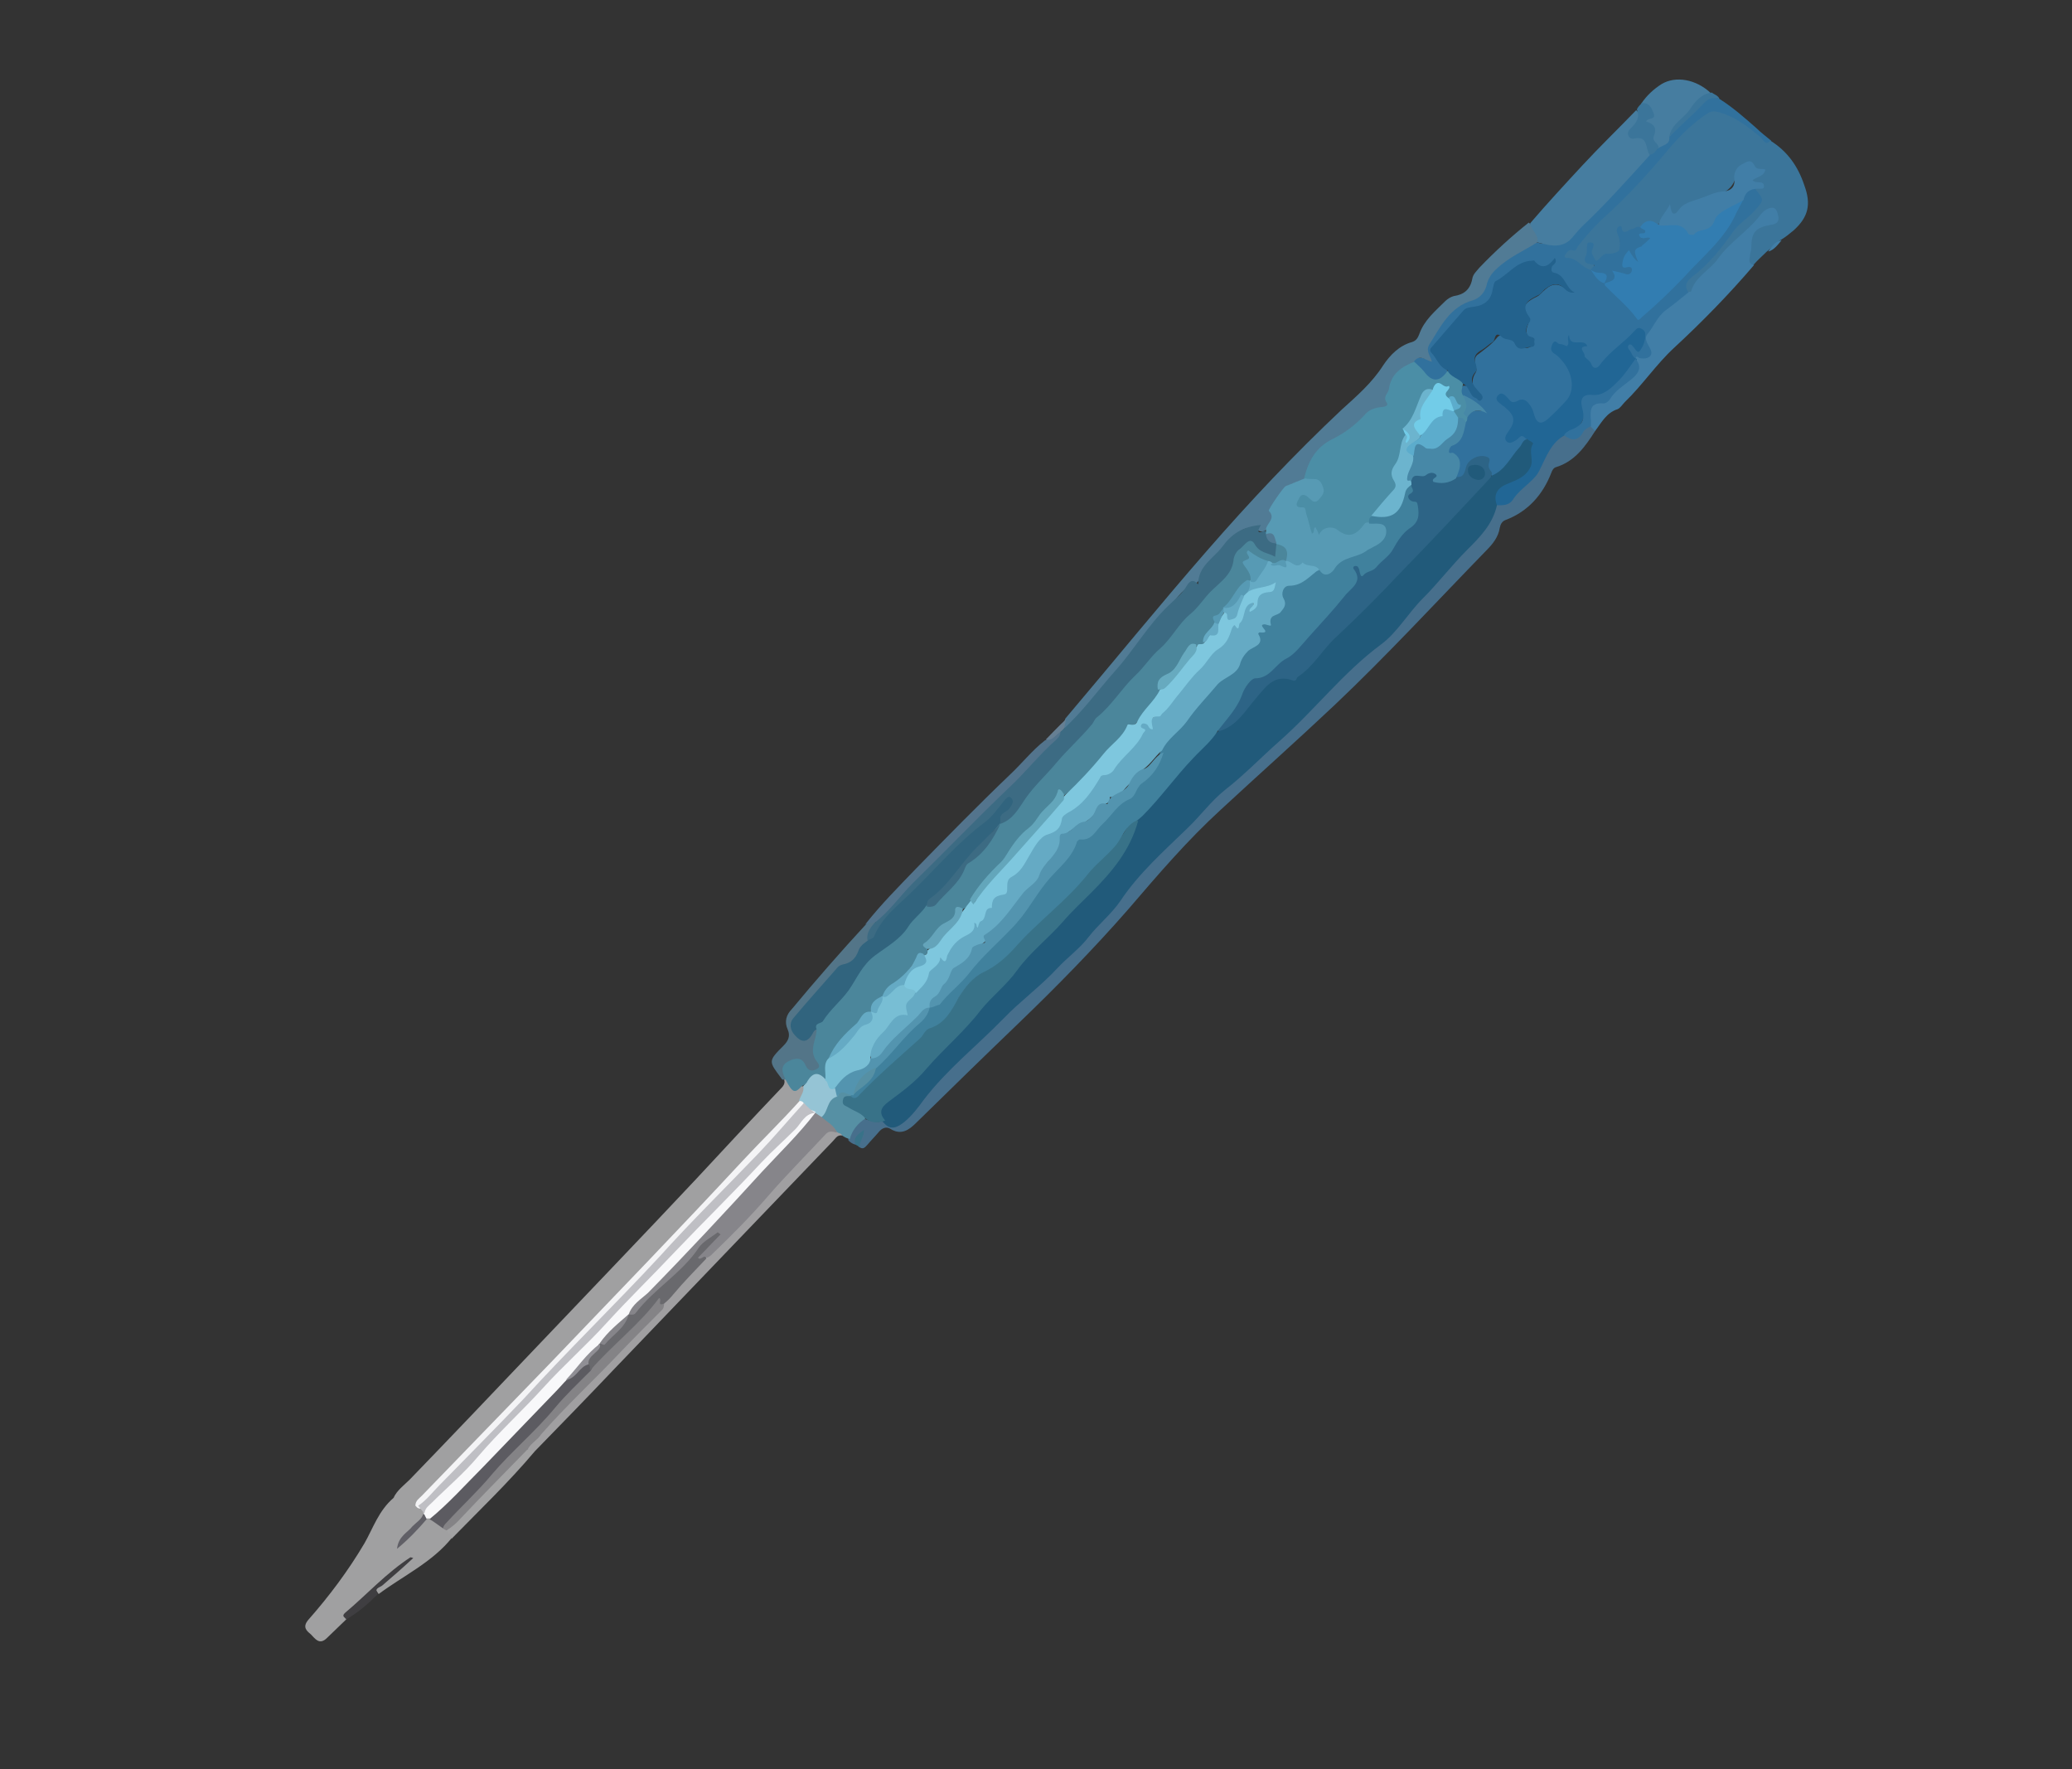 <?xml version="1.0" encoding="utf-8"?>
<!-- Generator: Adobe Illustrator 26.5.0, SVG Export Plug-In . SVG Version: 6.00 Build 0)  -->
<svg version="1.1" id="Layer_2_00000168819386872674175780000017646384111328001961_"
	 xmlns="http://www.w3.org/2000/svg" xmlns:xlink="http://www.w3.org/1999/xlink" x="0px" y="0px" viewBox="0 0 293.3 250.4"
	 style="enable-background:new 0 0 293.3 250.4;" xml:space="preserve">
<rect x="0" y="0" width="293.3" height="250.4" fill="#333333" stroke="none"/>
<style type="text/css">
	.st0{fill:#31719D;}
	.st1{fill:#3B759A;}
	.st2{fill:#476F8C;}
	.st3{fill:#A0A0A1;}
	.st4{fill:#517B95;}
	.st5{fill:#417EA7;}
	.st6{fill:#467DA0;}
	.st7{fill:#A09FA1;}
	.st8{fill:#537588;}
	.st9{fill:#53748D;}
	.st10{fill:#A2A2A3;}
	.st11{fill:#5690A4;}
	.st12{fill:#3F3E41;}
	.st13{fill:#667F93;}
	.st14{fill:#387288;}
	.st15{fill:#215A7A;}
	.st16{fill:#4B8EA6;}
	.st17{fill:#2D6486;}
	.st18{fill:#23628D;}
	.st19{fill:#216695;}
	.st20{fill:#327DB1;}
	.st21{fill:#4788A7;}
	.st22{fill:#4B869B;}
	.st23{fill:#F4F4F6;}
	.st24{fill:#95C4D5;}
	.st25{fill:#3C6B83;}
	.st26{fill:#579AB4;}
	.st27{fill:#F8F8FA;}
	.st28{fill:#BFBFC4;}
	.st29{fill:#848386;}
	.st30{fill:#5C5B61;}
	.st31{fill:#605F66;}
	.st32{fill:#86858A;}
	.st33{fill:#69696D;}
	.st34{fill:#31647E;}
	.st35{fill:#40819D;}
	.st36{fill:#5394AF;}
	.st37{fill:#6CB4CE;}
	.st38{fill:#5CACCC;}
	.st39{fill:#72CCE8;}
	.st40{fill:#65AAC4;}
	.st41{fill:#7EC7DE;}
	.st42{fill:#78BED4;}
	.st43{fill:#63A6BB;}
	.st44{fill:#64A4BA;}
	.st45{fill:#67AABF;}
	.st46{fill:#908F95;}
</style>
<path class="st0" d="M243.4,14c1.9,1.2,3.6,2.7,5.3,4.2c0.6,0.6,1.3,1.1,2,1.7c-0.2,1.1-0.8,0.5-1.2,0.3c-0.7-0.5-1.4-1.1-2.1-1.7
	c-1.1-1-2.4-1.5-3.7-2c-0.5-0.2-1.1-0.4-1.5-0.1c-1.4,0.9-3.1,1.6-4.1,3c-2.1,2.9-4.6,5.5-7,8.1c-2.1,2.2-4.3,4.4-6.6,6.5
	c-0.7,0.7-0.8,2-2.1,2c1.1,0.5,2,1.2,2.9,2c0.7,0.6,1.3,1.3,2,2c1.3,1.4,2.8,2.5,4,4c0.5,0.6,0.9,0.5,1.5,0.1c1.6-1,2.8-2.5,4.1-3.7
	c2.3-2.2,4.4-4.5,6.6-6.9c1.4-1.6,2.1-3.6,3-5.5c0.5-0.9,1-1.7,2.2-1.5c1.9,1.3,2.1,1.8,0.4,3.3c-2.1,2-4,4.2-5.8,6.4
	c-0.8,1-1.6,1.9-2.7,2.7c-0.8,0.6-1.3,1.3-1.1,2.4c-0.5,1.3-1.9,1.8-2.9,2.6c-1.1,0.9-1.8,2.2-2.7,3.3c-0.4,0.5-0.2,1-0.1,1.5
	c0.6,2.1,0.2,2.6-2.1,2.3c-0.1,0-0.2,0-0.3,0c-0.6-0.2-0.9-0.7-1.2-1.2c-0.2-0.3-0.3-0.7,0-1c0.3-0.4,0.7-0.2,1,0
	c0.3,0.2,0.6,0.5,0.9-0.1c0.2-0.4,0.4-0.8,0.2-1.2c-0.2-0.4-0.5-0.2-0.8,0c-1.4,1.2-2.8,2.3-4,3.6c-0.6,0.6-1.1,1.8-2.1,1.2
	c-1-0.6-1.8-1.7-1.8-3c-0.5,0.2,0.8-1-0.1-0.2c-0.5,0.4-1-0.9-1.5,0.2c-0.2,0.5-1.2-0.1-1.9-0.5c0,0.4,0.1,0.8,0.4,1.1
	c1.4,1.1,1.9,2.7,2.6,4.3c0.3,0.6,0.1,1.1-0.2,1.6c-0.9,1.6-2.2,2.8-3.6,4c-0.9,0.8-1.8,0.5-2.3-0.6c-0.6-1.2-0.9-2.5-2.7-1.8
	c-0.6,0.2-0.9-0.8-2.1-1c2.1,1.7,3.6,3.3,1.5,5.6c0.9,0.6,1.7-1.2,2.5,0.2c-0.7,1.9-2.2,3.3-3.5,4.7c-0.4,0.4-0.8,0.7-1.4,0.5
	c-0.4-0.2-0.7-0.5-0.8-0.9c-0.1-0.7-0.4-1.1-1.1-1c-0.7,0.1-1.3,0.3-1.5,1.1c-0.2,0.8-0.4,1.7-1.6,1.4c-0.4-0.3-0.2-0.8-0.1-1.2
	c0.2-1,0.2-1.7-0.9-2.2c-0.9-0.4-0.6-1.1,0-1.5c1.1-0.8,1.6-1.9,2-3.1c0.1-0.3,0.2-0.6,0.3-0.8c0.4-0.9,1.1-1.3,2.3-1
	c-1.1-0.7-2-1.2-2.9-1.9c-0.5-0.6-0.4-1.2,0.1-1.7c1.3-0.2,1.3,1.4,2.4,1.5c-0.9-1-1.5-2-0.6-3.4c0.2-0.3,0-0.8-0.1-1.2
	c-0.1-0.6,0-1.1,0.5-1.4c0.9-0.7,1.9-1.4,2.6-2.3c0.3-0.4,0.7-0.4,1.1-0.2c0.6,0.5,1.5,0.5,2.1,1.2c0.6,0.6,1.2,0.6,2,0
	c-0.9-0.8-1.3-1.8-0.8-2.9c0.1-0.2,0.1-0.6,0-0.8c-1.2-1.7-0.2-2.4,1.2-3.1c0.5-0.2,0.8-0.7,1.2-1c1.1-1,2-0.9,3.1,0
	c-0.4-1.2-2.2-1.3-2.3-2.9c0-0.1,0.1-0.2,0-0.2c-1.7,0.8-4.1-1.5-5.4,1.2c-1.7,0.4-2.4,1.7-2.9,3.2c-0.3,0.9-1.1,1.5-2,1.6
	c-2.5,0.3-3.4,2.4-4.8,4c-0.3,0.4-0.4,1-0.9,1.3c-0.6,0.5-0.4,0.9,0,1.5c0.5,0.7,1.1,1.2,1.5,2c-0.7,1.7-2.4,2.1-3.5,0.8
	c-0.5-0.6-1.2-1.2-1.5-2c0.2-1.2,1-0.9,2-0.7c-0.4-0.7-0.4-1.3-0.1-1.9c1.5-2.7,2.9-5.4,6.1-6.5c0.9-0.3,1.6-0.9,1.9-1.8
	c0.8-2.5,3-3.8,5.1-5c0.8-0.5,1.6-1.1,2.5-1.3c2.5,0.7,4.2-0.3,6-2.2c3.2-3.4,6.3-6.9,9.7-10.1c0.5-0.2,0.9-0.7,1.3-1
	c0.7-0.4,1.4-0.7,1.7-1.5c1.2-2.2,3.5-3.4,5-5.3C242,13.1,242.7,13.8,243.4,14L243.4,14z"/>
<path class="st1" d="M225.2,38.2c-1.3-0.3-2-1.8-3.5-1.7c-0.2,0-0.3-0.3-0.1-0.5c0.2-0.3,0.5-0.7,0.9-0.6c0.7,0.2,0.6-0.2,0.9-0.6
	c1-1.3,2.1-2.5,3.2-3.6c3.5-3.1,6.7-6.6,9.7-10.2c1.6-1.9,3.3-3.5,5.3-4.9c0.5-0.3,0.9-0.4,1.4-0.3c2.5,0.6,4.4,2.1,6.3,3.7
	c0.3,0.3,0.6,1.2,1.3,0.4c2.4,1.5,3.9,3.6,4.8,6.3c1,2.7,0.6,4.5-1.5,6.4c-0.6,0.5-1.2,1-1.9,1.4c-0.7,0.5-1.2,1.1-1.9,1.6
	c-0.6,0.6-1.3,1.2-1.9,1.9c-0.9,0.4-0.9-0.4-0.9-0.9c-0.2-3.4,0-3.8,3.2-5.2c0.4-0.2,0.8-0.5,0.6-0.9c-0.3-0.7-0.9-0.4-1.2,0
	c-1.6,1.9-3.6,3.2-5.2,5.1c-0.8,1-1.6,1.9-2.5,2.6c-0.9,0.8-1.9,1.6-2.3,2.8c-0.1,0.4-0.4,0.8-0.9,0.4c-0.6-0.9-0.3-1.6,0.5-2.2
	c2.4-1.8,4.2-4.1,5.9-6.5c0.8-1.1,2-1.8,2.9-2.8c1.4-1.6,1.5-1.5,0.2-3.1c0-0.1,0.1-0.2,0-0.3c-0.8-0.7-0.7-1.4,0.2-2
	c-0.1-0.4-0.5-0.3-0.7-0.5c-1.2-0.8-2-0.7-2.2,0.6c-0.4,2.4-2.1,2.9-3.9,3.4c-1.7,0.5-3.4,1-4.8,2.3c-0.1,0.1-0.2,0.2-0.3,0.1
	c-1.5-0.7-1.5,0.9-2.2,1.5c-0.9,0.1-1.9-0.2-2.6,0.5c-0.9,0.1-1.7,1.1-2.8,0.7c0.1,0.6,0.2,1.3,0.2,2s-0.2,1.1-1,1.1
	c-0.5,0-1,0.1-1.5,0.4c-1.7,0.9-2,0.7-2.1-1.4c-0.2,0.7,0,1.4,0.6,2c0.5,0.5,0.2,0.8-0.3,1C225.3,38.2,225.3,38.2,225.2,38.2
	L225.2,38.2z"/>
<path class="st2" d="M121.1,162c-0.4-0.1-0.7-0.3-1-0.6c-0.2-1.6,0.8-2.5,2.1-3.1c1,0.3,1.9,0.7,2.9,0.3c1.2,0.6,2.1,0.3,3-0.6
	c2.3-2.4,4.2-5.1,6.6-7.5c0.7-0.7,1.4-1.3,2.1-2c3.6-3.4,7.2-6.6,10.8-10c3.1-3,6.2-6,9.1-9.2c1.9-2.1,3.4-4.6,5.4-6.6
	c4.2-4.2,8.1-8.7,12.5-12.5c6.1-5.3,11.5-11.4,17.5-16.8c6.3-5.6,11.4-12.3,17.4-18.1c0.6-0.6,1.1-1.3,1.2-2.2
	c0.1-0.8,0.6-1.3,1.2-1.8c2.6-1.1,4.2-3.2,5.8-5.4c1.1-1.6,1.3-3.9,3.6-4.5c1.1,0.4,2.2,0.3,2.9-0.8c0.2-0.3,0.6-0.4,1-0.4
	c0.3,0.1,0.8,0.2,0.6,0.8c-1.4,2.2-2.9,4.3-5.5,5.1c-0.4,0.1-0.6,0.5-0.7,0.8c-1.2,3.1-3.3,5.5-6.5,6.7c-0.5,0.2-0.7,0.6-0.8,1.1
	c-0.2,1.3-1,2.3-1.9,3.2c-7.1,7.3-14.1,14.9-21.5,21.9c-5.3,5-10.7,9.8-16.1,14.8c-4.7,4.3-8.9,9.2-13.1,14.1
	c-4.9,5.6-10.1,10.9-15.5,16.1c-4.9,4.7-9.7,9.4-14.5,14.1c-1,1-2.1,1.8-3.6,0.9c-0.6-0.4-1.2-0.2-1.7,0.4c-0.5,0.6-1.1,1.2-1.6,1.8
	c-0.3,0.3-0.6,0.8-1.2,0.3c-0.3-0.4-0.3-0.8-0.1-1.3C121.3,161.3,121.4,161.7,121.1,162L121.1,162z"/>
<path class="st3" d="M55.7,212c0.5-1.1,1.5-1.8,2.3-2.6c5.9-6.1,11.8-12.3,17.6-18.4c7.7-8.1,15.4-16.1,23-24.2
	c3.9-4.2,7.8-8.4,11.8-12.6c0.4-0.4,0.8-0.8,0.6-1.4c0.1-0.1,0.2-0.2,0.4-0.1c0.7,0.7,1.6,1,2.7,1.1c0.4,0.9-0.1,1.5-0.5,2.2
	c-1.8,1.8-3.4,3.7-5.3,5.5c-2.3,2.2-4.3,4.8-6.5,7.1c-2.1,2.3-4.3,4.5-6.5,6.7c-7.7,8.2-15.5,16.3-23.3,24.4
	c-4.3,4.5-8.5,9.1-13,13.4c-0.4,0.1-0.8-0.1-1-0.3C57.3,212,56.7,211.4,55.7,212L55.7,212z"/>
<path class="st4" d="M217.6,34.3c-1.9,1.2-4,2.1-5.7,3.7c-0.8,0.7-1.3,1.5-1.5,2.5c-0.3,1-1,1.7-1.9,2c-3.3,0.9-4.6,3.8-6.2,6.3
	c-0.5,0.9,0.2,1.6,0.4,2.4c-0.9-0.2-1.7-1.1-2.5-0.1c-0.1,0.3-0.3,0.6-0.6,0.7c-2.2,1-2.7,2.9-3,5c-0.1,0.7-0.4,0.9-1,1
	c-1.4,0.3-2.4,1.1-3.4,2.2c-1,1-2.2,1.9-3.5,2.4c-1.9,0.8-2.6,2.5-3.5,4.1c-0.2,0.3-0.2,0.7-0.4,1c-0.2,0.4-0.6,0.8-1.1,0.8
	c-2.1,0.2-2.6,1.9-3.5,3.4c-0.4,0.6,0.3,1.3-0.1,1.9c-0.3,0.4-0.4,0.9-0.8,1.3c-0.2,0.2-0.5,0.4-0.9,0.3c-1.8-0.7-2.4-0.6-3.6,0.7
	c-1,1-1.9,2-2.9,3c-0.3,0.3-0.5,0.6-0.8,0.8c-1,0.9-0.8,2.7-2.6,3.3c-1.2,0.4-2.2,2.1-3.2,3.2c-1.9,2-3.3,4.4-5.1,6.5
	c-2.6,3.2-5.2,6.4-8,9.4c-0.4,0.5-0.8,1.3-1.8,0.9c-0.2-0.5,0.3-0.8,0.4-1.3c6.7-7.9,13.2-15.9,20-23.7c6.1-7,12.4-13.7,19.1-20
	c2.2-2,4.3-3.8,5.9-6.3c1-1.5,2.3-2.8,4.1-3.3c0.6-0.2,0.8-0.6,1-1.1c0.7-2,2.3-3.3,3.7-4.7c0.3-0.3,0.8-0.6,1.2-0.7
	c1.4-0.2,2.3-0.9,2.6-2.4c0.1-0.7,0.6-1.1,1-1.6c2.2-2.3,4.5-4.4,7-6.4C217.4,32.4,218.3,33,217.6,34.3L217.6,34.3z"/>
<path class="st3" d="M55.7,212c0.8-0.9,1.5-0.7,2.2,0.2c0.2,0.3,0.6,0.6,1,0.8c0.2,0,0.4,0.1,0.6,0.2c0.3,0.3,0.6,0.6,0.6,1.1
	c-0.5,1.6-2.2,2.3-2.9,3.5c1-0.8,1.9-2.1,3.2-3.1c0.1-0.1,0.3-0.1,0.4-0.1c0.8,0.2,1.4,0.7,2.1,1.2c0.2,0.2,0.5,0.3,0.7,0.5
	c0.3,0.4,0.9,0.7,0.4,1.3c-2.8,3.5-6.9,5.4-10.4,8c-0.5-0.7-0.6-0.8,0.1-1.3c1.3-0.9,2.3-2.2,3.5-2.9c0.4-0.3,0.5,0,0.3-0.2
	c0,0-0.1,0-0.1,0c-2.7,2-5,4.4-7.5,6.7c-0.4,0.3-0.7,0.7-0.8,1.2c-0.9,0.9-1.9,1.8-2.8,2.7c-1.1,1.1-1.7,0.1-2.3-0.5
	c-0.6-0.5-1.2-1-0.4-2c3-3.4,5.7-7,8-10.9C52.8,216.3,53.6,213.8,55.7,212L55.7,212z"/>
<path class="st5" d="M225.8,61c-0.2-0.2-0.4-0.4-0.6-0.6c-0.9-2.1-0.5-2.9,1.6-3.7c0.4-0.2,0.8-0.3,1-0.7c0.6-1,1.5-1.6,2.4-2.2
	c0.9-0.7,1.4-1.5,1.3-2.7c0-0.1,0-0.2,0-0.2c0.1-0.8,0.4-0.2,0.7-0.2c1,0.2,1.8-0.3,1.5-1.1c-0.3-0.8-1.1-1.6-0.5-2.3
	c0.9-1.1,1.4-2.5,2.6-3.4c1.1-0.8,2.2-1.7,3.3-2.6c0.1,0,0.3,0,0.3-0.1c0.6-2.1,2.7-3,3.8-4.6c1.7-2.4,4.3-3.9,6-6.2
	c0.4-0.5,1-1,1.7-1c0.5,0,0.7,0.6,0.8,1.1c0.2,0.7-0.1,1.2-0.9,1.3c-2.4,0.4-2.9,1.1-2.9,3.4c0,0.3-0.2,0.7-0.2,1.1
	c-0.1,0.5-0.2,1.1,0.6,1.2c-3.5,4.1-7.3,8-11.3,11.7c-2.6,2.4-4.5,5.3-7,7.7c-0.3,0.3-0.6,0.8-1,1C227.4,58.4,226.7,59.8,225.8,61
	L225.8,61z"/>
<path class="st6" d="M217.6,34.3c0.3-1.1-0.9-1.7-1-2.7c2.4-2.8,4.9-5.5,7.4-8.2c2.5-2.7,5.1-5.2,7.6-7.8c1.1,0.9,0.4,1.7-0.1,2.4
	c-0.5,0.8-0.6,1.1,0.5,1.3c1.3,0.2,2,1.6,1.5,2.7c-3.1,3.4-6.2,6.9-9.6,10.1c-0.6,0.6-1.1,1.3-1.7,1.9
	C220.8,35.2,219.2,34.7,217.6,34.3L217.6,34.3z"/>
<path class="st7" d="M119.2,160.7c-0.7-0.1-0.9,0.4-1.3,0.8C107.6,172.2,97.3,183,87,193.7c-3.7,3.9-7.5,7.8-11.3,11.7
	c-0.4,0.2-0.8,0-1-0.3c0-1.2,1.1-1.6,1.8-2.3c3.8-4.5,8.2-8.5,12.3-12.8c1.8-1.8,3.5-3.7,5.2-5.7c1.9-2.3,4-4.4,6.1-6.6
	c1.9-1.7,3.7-3.4,5.3-5.4c1-1.2,2.2-2.4,3.4-3.5c2.6-2.6,4.8-5.6,7.5-8.1c0.8-0.7,1.5-1.2,2.5-0.8
	C119,160.2,119.3,160.3,119.2,160.7L119.2,160.7z"/>
<path class="st8" d="M111.2,152.8c-0.1,0-0.2,0-0.4,0c-0.1-0.1-0.2-0.1-0.2-0.2c-1.8-2.4-1.9-2.4,0.3-4.6c0.7-0.7,1-1.4,0.6-2.3
	c-0.5-1.1-0.2-2.1,0.6-2.9c3.4-4.1,6.9-8.1,10.5-12c0.4-0.3,0.7-0.7,1.3-0.4c0.4,1-0.6,1.7-0.6,2.6c-1.3,2.8-4.1,4-6,6.2
	c-1.4,1.6-2.9,3.2-4.3,4.8c-0.5,0.6-0.6,1.2-0.3,1.9c0.4,0.8,1.2,1,1.9,0.5c0.4-0.3,0.6-1,1.3-0.6c0.3,0.8,0,1.6-0.1,2.3
	c-0.1,0.7,0.1,1.4,0.4,2c0.2,0.6,0.4,1.2-0.3,1.5c-0.6,0.3-1.2,0.4-1.8-0.4c-0.8-1.1-2-1.1-2.5-0.2
	C111.1,151.7,111.7,152.3,111.2,152.8L111.2,152.8z"/>
<path class="st6" d="M236.3,19.4c0.1,1.1-0.9,1.1-1.6,1.6c-0.8-0.4-1.2-1-1.1-1.9c0.1-0.4,0.1-0.9-0.3-1.1c-0.9-0.6-0.9-1.1,0.1-1.5
	c0.5-0.2,0.1-0.5,0-0.7c-0.2-0.5-0.8-0.7-1.1-1.1c0.8-1.2,1.8-2.1,2.9-2.8c2-1.2,4.9-0.7,7,1.3C240,14.9,238,17,236.3,19.4
	L236.3,19.4z"/>
<path class="st9" d="M123.9,130.5c-0.5,0.1-0.9,0.2-1.4,0.3c2.2-2.8,4.7-5.3,7.1-7.8c4.4-4.5,8.8-9,13.4-13.4
	c1.7-1.6,3.1-3.4,4.9-4.8c0.9-0.2,1.2-1.4,2.3-1.3c0.4,1.3-0.7,1.8-1.3,2.4c-5.4,5.6-11.3,10.8-16.5,16.6c-0.7,0.8-1.6,1.4-2.4,2.1
	c-1.6,1.5-2.9,3.3-4.5,4.9C125.2,130,124.7,130.5,123.9,130.5L123.9,130.5z"/>
<path class="st10" d="M74.7,205.1c0.3,0.1,0.6,0.2,1,0.3c-3.7,4.4-7.8,8.3-11.8,12.4c0.2-0.6-0.4-0.8-0.7-1.2
	c0.5-1.1,1.5-1.8,2.3-2.6c2.4-2.7,5.1-5.1,7.5-7.9C73.5,205.6,73.9,204.9,74.7,205.1L74.7,205.1z"/>
<path class="st11" d="M119.2,160.7c-0.1-0.3-0.4-0.3-0.6-0.4c-0.8-0.7-1.9-1.1-2.4-2.2c0.5-1.2,0.8-2.6,2.2-3.4
	c0.9-1.1,1.7-0.6,2.4,0.1c0.1,0.3-0.1,0.4-0.2,0.6c-0.6,0.3-1.1,0.5-0.2,1.1c0.7,0.5,1.9,0.6,2.1,1.8c-1.1,0.7-1.9,1.7-2.2,2.9
	C119.8,161.1,119.5,160.9,119.2,160.7L119.2,160.7z"/>
<path class="st1" d="M232.4,14.6c1.1-0.1,1.4,0.7,1.7,1.5c0.3,0.9-0.8,0.5-1.1,1.1c1.1,0.3,1.6,0.9,1.1,2.1c-0.3,0.7,0.7,1,0.7,1.6
	c-0.4,0.3-0.6,1-1.3,1c-0.6-0.9-0.2-2.7-2.1-2.3c-0.4,0.1-0.7,0-0.9-0.4c-0.2-0.5,0.1-0.8,0.4-1.1c0.7-0.7,1.3-1.5,0.8-2.6
	C231.8,15.2,232.1,14.9,232.4,14.6L232.4,14.6z"/>
<path class="st12" d="M49,229.2c-0.1-0.3-0.7-0.4-0.2-0.9c3.1-2.6,5.9-5.7,9.3-7.9c0,0,0.1,0,0.4,0.1c-1.5,1.4-3,2.7-4.4,3.9
	c-0.4,0.3-1.2,0.4-0.6,1.2C52.1,227,50.7,228.2,49,229.2L49,229.2z"/>
<path class="st1" d="M236.3,19.4c0.2-1.8,2-2.6,2.9-3.9c0.7-1.1,1.6-2.2,3.1-2.4c0.4,0.3,0.9,0.4,1.1,0.9c-1-0.3-1.6-0.1-2.4,0.8
	C239.5,16.4,237.8,17.8,236.3,19.4L236.3,19.4z"/>
<path class="st13" d="M150.3,103.5c-0.8,0.3-1.2,1.4-2.3,1.2c1-1,1.9-2,2.9-2.9c-0.1,0.5-0.2,0.9-0.3,1.4
	C150.7,103.5,150.6,103.6,150.3,103.5L150.3,103.5z"/>
<path class="st14" d="M121.1,162c-0.4-1,0.3-1.4,1.2-2.1c0,1.1-0.7,1.7-0.6,2.5C121.5,162.2,121.3,162.1,121.1,162z"/>
<path class="st5" d="M250.3,35.6c0.5-0.7,0.9-1.4,1.9-1.6C251.6,34.7,251.1,35.4,250.3,35.6z"/>
<path class="st15" d="M211.9,71.5c-0.6,2.7-2.4,4.5-4.2,6.3c-2.2,2.2-4.1,4.7-6.3,6.9c-2.1,2.1-3.6,4.8-5.9,6.5
	c-5.4,4-9.4,9.3-14.4,13.7c-2.6,2.3-5,4.8-7.7,6.9c-2,1.6-3.5,3.7-5.4,5.5c-3.3,3.2-6.8,6.3-9.4,10.2c-1.3,1.9-3.1,3.3-4.5,5.1
	c-1.2,1.6-3,2.9-4.4,4.4c-2.4,2.6-5.3,4.7-7.7,7.2c-3.7,3.8-7.9,7.1-11.2,11.4c-0.8,1.1-1.7,2.3-2.8,3.2c-0.9,0.7-1.9,1.3-2.9,0.1
	c-1.2-1-1.3-1.8-0.1-2.6c3.7-2.8,6.9-6.2,10-9.6c3.4-3.6,6.7-7.3,10-11c2-2.2,4-4.3,6.2-6.3c1.8-1.7,3.3-3.7,5-5.5
	c0.3-0.3,0.5-0.7,0.8-1c1.1-1.2,2.2-2.3,2.5-4.1c0.1-0.9,0.9-1.6,1.2-2.4c3.8-4.3,7.3-8.9,11.6-12.8c1.2-0.8,2.3-1.6,3.3-2.8
	c1.1-1.3,2.2-2.8,3.5-4c0.8-0.8,2.2-1,3.4-1c0.6,0,1-0.2,1.4-0.5c0.5-0.4,1-0.9,1.5-1.4c3.4-4,7.3-7.4,10.9-11.2
	c3.1-3.3,6.3-6.5,9.5-9.7c0.4-0.4,0.7-0.8,1-1.2c1.2-1.8,2.6-3.3,4.4-4.5c1.9-0.8,2.6-2.6,3.9-4c0.3-0.3,0.4-0.9,0.9-1.1
	c1.1-0.1,1.6,0.4,1.4,1.5c-0.1,0.4-0.1,0.7-0.1,1.1c0.2,2.1-1.1,3.2-2.8,3.9C212.9,69,212,69.9,211.9,71.5L211.9,71.5z"/>
<path class="st16" d="M184.6,67.7c0.6-2.4,1.6-4.4,4.1-5.6c1.6-0.8,3.1-1.9,4.4-3.3c0.6-0.8,1.5-1.1,2.5-1.2c0.4,0,1-0.2,0.7-0.6
	c-0.6-0.9,0.2-1.3,0.3-1.9c0.3-2.2,1.8-3.2,3.6-3.9c0.5,0.5,1,0.9,1.4,1.4c1.1,1.5,2.2,1.5,3.3-0.1c0.9,0.5,1.9,0.7,2.2,1.9
	c-0.1,0.5-0.4,1,0,1.6c1.5,0.8,0.6,2.1,0.6,3.2c0,0.3-0.1,0.5-0.3,0.6c-0.4,0-0.7-0.3-1.1-0.4c-0.4-0.2-0.6-0.6-0.6-1
	c0-0.1,0.1-0.3,0.1-0.4c0.5-0.9-0.1-1.2-0.8-1.5c-0.2-0.1-0.5-0.2-0.5-0.5c-0.3-1.4-0.4-1.4-1.6-0.5c-1.4,0.1-1.7,1.3-2,2.2
	c-0.4,1.3-1.1,2.2-1.8,3.2c-0.1,0.3,0,0.7-0.1,1c-0.5,1.5-0.6,3.2-1.5,4.6c-0.2,0.3-0.2,0.6-0.1,0.9c0.8,1.4,0,2.4-0.9,3.3
	c-0.8,0.8-1.2,1.9-2.1,2.5c-0.2,0.3-0.4,0.6-0.6,0.9c-0.2,0.1,0-0.1-0.1,0.1c-1.4,1.6-2.8,2.6-4.9,1.1c-0.3-0.2-1-0.2-1.2,0.1
	c-0.6,0.9-1.4-0.1-2.1,0.2c-0.3,0.2-0.4-0.5-0.5-0.8c-0.3-1-0.2-2.2-1.4-2.8c-0.6-0.3-0.4-1.2-0.1-1.7c0.4-0.6,0.9-0.6,1.5-0.3
	c0.7,0.4,1.3,0.7,1.6-0.3c0.3-0.9-0.2-1.4-1.1-1.5C185.1,68.1,184.8,68,184.6,67.7L184.6,67.7z"/>
<path class="st17" d="M211.2,67c-0.1,0.2-0.1,0.5-0.3,0.7c-4.2,4.5-8.4,9-12.7,13.4c-2.9,3.1-5.9,6.1-9,9c-2,1.8-3.2,4.2-5.5,5.7
	c-0.2,0.2-0.2,0.7-0.7,0.5c-2.5-0.9-3.7,0.7-5.1,2.4c-1.6,1.8-2.8,4.1-5.4,4.8c-0.1-0.1-0.1-0.2-0.1-0.3c1.9-2.2,2.9-5,4.8-7.2
	c0.1-0.2,0.3-0.3,0.5-0.4c1.3-0.4,2.1-1.3,3.2-2.1c1.2-0.9,2.4-1.9,3.4-3c2.6-2.6,4.8-5.5,7.2-8.1c0.5-0.6,0-1.1-0.1-1.6
	c-0.1-0.3-0.1-0.6,0.1-0.9c0.3-0.2,0.6-0.2,0.9,0c1.1,1.3,1.9,0.3,2.5-0.4c1.6-1.9,3.1-3.9,4.9-5.6c0.9-0.9,0.8-1.8-0.3-2.5
	c-0.6-0.4-0.6-0.8-0.4-1.4c0.2-0.5,0.4-1,0.3-1.5c0-0.2,0-0.5,0.1-0.7c0.6-0.8,3.3-1.8,3.6-1.2c0.8,1.8,2.1,0.7,3.1,0.9
	c0.9,0.1,1.1-0.5,1.3-1.3c0.2-1.1,1.7-1.9,2.8-1.6c0.4,0.1,0.7,0.3,0.5,0.8C210.5,66.3,211.1,66.6,211.2,67L211.2,67z"/>
<path class="st18" d="M207.1,54.3c-0.6-0.8-1.8-0.9-2.2-1.9c-1.2-0.4-1.5-1.7-2.3-2.5c-0.2-0.2-0.2-0.5,0-0.7c1.5-1.7,3-3.5,4.5-5.2
	c0.4-0.5,1-0.5,1.6-0.6c1.5-0.2,2.4-1,2.6-2.5c0.1-0.4,0.2-1,0.4-1.1c1.8-0.9,2.9-2.8,5.1-2.9c0.2,0,0.4-0.1,0.4,0
	c1.1,1.4,2.1,0.7,2.9-0.4c0.4,0.7-0.2,0.9-0.4,1.2c-0.1,0.4-0.2,0.8,0.3,0.9c1.6,0.3,1.6,2.2,2.9,2.8c-0.7,0.1-1.1-0.2-1.5-0.6
	c-1-1-1.9-0.5-2.8,0.2c-0.2,0.2-0.4,0.5-0.7,0.7c-1.4,0.7-2.8,1.3-1.4,3.2c0.3,0.4,0,0.7-0.2,1c-0.4,0.7-0.4,1.6,0.5,1.8
	c0.7,0.2,0.3,0.5,0.4,0.8c0.1,0.4-0.1,0.6-0.5,0.6c-0.8,0-1.7,0.8-2.3-0.5c-0.3-0.7-1.2-0.4-1.8-0.9c-1.1-1-0.9,0.5-1.3,0.7
	c-0.5,0.3-1,0.8-1.5,1.1c-0.9,0.5-1.3,1-0.9,2c0.1,0.3,0.2,0.9,0,1.1c-1.1,1.2-0.3,2,0.5,2.9c0.3,0.3,0.7,0.7,0.3,1.1
	c-0.4,0.4-0.6-0.3-0.9-0.3C208.1,56.1,208,54.7,207.1,54.3L207.1,54.3z"/>
<path class="st19" d="M211.9,71.5c-0.5-1.3-0.1-2.3,1.2-2.9c1.3-0.6,2.7-0.9,3.5-2.4c0.6-1.1-0.3-2.3,0.4-3.4
	c0.1-0.2-0.7-0.5-1.1-0.8c-0.6-0.7-0.9,0.1-1.3,0.3c-0.5,0.3-1,0.6-1.4,0.1c-0.3-0.4,0-0.9,0.3-1.3c1.1-1.5,0.9-2.3-0.4-3.4
	c-0.1-0.1-0.2-0.2-0.4-0.3c-0.4-0.4-1.2-0.7-0.7-1.4c0.6-0.7,1.1,0,1.5,0.4c0.4,0.5,0.6,0.7,1.4,0.3c0.9-0.5,1.5,0.3,1.9,1
	c0.2,0.3,0.3,0.8,0.4,1.1c0.4,1.3,1.1,1.2,1.9,0.5c0.9-0.8,1.8-1.7,2.6-2.6c1.2-1.3,1-3.6-0.3-5.3c-0.4-0.5-0.8-1-1.3-1.3
	c-0.7-0.4-0.6-0.9-0.3-1.5c0.4-0.7,0.7,0.2,1.1,0.1c0.3,0,0.6,0.2,0.9,0.3c0.5-0.5-0.1-1,0.3-1.6c0.1,2,2.1,0.3,2.6,1.6
	c-1.6,0-0.2,1-0.4,1.4c-0.1,0.1,0.7,0.6,0.9,1c0.3,0.9,0.9,0.8,1.3,0.2c1.4-1.9,3.4-3.1,4.9-4.8c0.3-0.3,0.5-0.5,0.9-0.3
	c0.4,0.2,0.6,0.4,0.6,0.9c0,0.7-0.2,1.4-0.6,2c-0.4,0.8-0.7,0.2-1-0.2c-0.2-0.2-0.4-0.6-0.7-0.4c-0.3,0.2-0.1,0.6,0.1,0.8
	c0.3,0.4,0.4,1,1,1.2l0,0c-0.1,1.7-1.4,2.6-2.4,3.6c-1,1-2.2,1.9-3.9,1.9c-0.7,0-0.9,0.5-0.9,1.1c-0.1,2.2-1.1,3.6-3,4.2
	c-1.9,1-2.6,3-3.5,4.8c-0.2,0.4-0.4,0.8-0.8,1.2c-1,1.1-2.3,1.9-3.1,3.2C213.5,71.6,212.6,71.5,211.9,71.5L211.9,71.5z"/>
<path class="st20" d="M232.2,32.1c0.7-1,1.6-1.1,2.5-0.3c0.9-0.5,3.4-0.4,4,0.1c0.3,0.3,0.5,1.1,1,0.7c0.7-0.6,1.9-0.1,2.3-1.2
	c0.3-1,1.1-1.4,1.9-1.7c0.6-0.2,1.1-0.6,1.5-1.1c0.4-0.5,0.8-0.9,1.4-0.4c-0.3,0.6-0.7,1.3-1,1.9c-1.6,3.7-4.8,6.2-7.4,9.1
	c-1.9,2-3.9,3.9-6,5.7c-0.2,0.2-0.5,0.6-0.7,0.2c-1.3-1.8-3-3.1-4.5-4.7c-0.1-0.1,0-0.3,0-0.5c0-0.1,0.1-0.1,0.1-0.2
	c0.2-0.2,0.8-0.4,0.7-0.5c-0.2-2.2,1.2-1.1,2.2-1c-1-0.4-0.9-1.1-0.7-1.7c0.2-0.6,0.4-1.3,1.1-1.4c0.7-0.1,0.6,0.7,0.9,1.4
	c-0.5-1.9-0.1-2.8,1.3-2.6c0.2,0.1,0-0.3,0-0.1c-0.7,0-1.3-0.3-0.8-1.1C232,32.5,232.2,32.4,232.2,32.1L232.2,32.1z"/>
<path class="st5" d="M246.8,28.3c-1.4,0.9-3.7,1.6-4.1,2.9c-0.6,1.8-2.2,1-2.9,2c-0.1,0.1-0.8,0-0.8-0.1c-1-1.9-2.7-1-4.2-1.2
	c0.1-1.1,1-1.8,1.6-3c0.2,1.5,0.5,1.8,1.4,0.6c0.7-0.9,2.1-1.1,3.1-1.5c0.9-0.3,1.8-0.8,2.9-0.9c0.7,0,1.9-0.3,1.7-1.8
	c-0.1-0.6,0.2-1.6,1-2c0.7-0.3,1.3-1,1.9,0.2c0.3,0.6,1,0.3,1.5,0.5c-0.2,1-1.2,1-1.8,1.5c0.4,0.6,1.6-0.1,1.6,0.9
	c0,0.4-0.5,0.3-0.8,0.3C247.6,26.7,247,27.3,246.8,28.3L246.8,28.3z"/>
<path class="st21" d="M206.1,67.7c-1,0.7-2.1,0.8-3.2,0.5c-0.4-0.6,0.9-0.6,0.3-1.1c-0.4-0.3-0.9-0.2-1.3,0.1
	c-0.6,0.6-1.8-0.5-2.1,0.8c-0.8,0.2-0.8,0.2-0.8-0.7c0.1-1,0.9-1.9,0.8-2.9c0.3-1.9,0.4-2,2.1-1.5c1.3,0.4,3.3-0.9,4-2.5
	c0.2-0.4,0.2-0.9,0.6-1.3c0.5,0,0.8,0.2,1,0.7c-0.3,1.3-0.4,2.8-2,3.3c-0.2,0.1-0.4,0.5-0.4,0.8c0,0.4,0.4,0.1,0.6,0.2
	c0.9,0.5,1.1,1.3,0.9,2.2C206.5,66.7,206.3,67.2,206.1,67.7L206.1,67.7z"/>
<path class="st21" d="M207.7,59.1c-0.2-0.2-0.6-0.6-0.5-0.7c0.7-0.9,0.2-1.7-0.1-2.5c1.3,0.6,2.5,1.3,3.4,2.6
	C209.4,57.9,208.4,57.9,207.7,59.1z"/>
<path class="st20" d="M227.1,40.1c-1-0.3-1.4-1.2-1.9-1.9l0,0c0.4-0.3,0.9-0.1,1.4,0C227.9,38.4,228,38.9,227.1,40.1L227.1,40.1
	L227.1,40.1z"/>
<path class="st0" d="M227.1,40.1c0.5-0.9,0.6-1.5-0.8-1.5c-0.4,0-0.8-0.2-1.1-0.4c-0.1-0.3,1.1-0.7,0-0.8c-1-0.1-1-0.7-0.7-1.2
	c0.3-0.7-0.1-1.9,0.5-1.9c1.3,0,0,1.1,0.4,1.7c0.4,0.7,0.4,1.4,1.2,0.4c0.2-0.2,0.5-0.5,0.8-0.5c0.7,0.1,1.7-0.2,1.8-0.5
	c0.2-0.7,0.1-1.6-0.2-2.2c-0.2-0.5-0.2-0.9,0.1-1.1c0.6-0.4,0.4,0.4,0.6,0.6c0.5,0.4,0.9-0.3,1.4-0.3c0.4-0.1,0.7-0.5,1.1-0.2
	c0.2,0.2,0.7,0.3,0.7,0.5c0,0.6-0.7,0.1-0.9,0.5c0.3,1,1.1,0.2,1.6,0.5c-0.4,0.4-0.7,0.7-1.1,1c-0.1,0.1-0.1,0.2-0.2,0.2
	c-1,0.3-1.1,0.6-0.4,2.2c-0.5-0.4-0.9-0.9-1.3-1.7c-0.5,0.5-0.8,1-0.9,1.6c-0.1,0.5-0.2,1.1,0.7,0.8c0.2,0,0.7-0.1,0.6,0.5
	c-0.1,0.4-0.4,0.6-0.8,0.5c-0.6-0.2-1.2-0.3-2-0.5C229.1,39.6,228.1,39.8,227.1,40.1L227.1,40.1z"/>
<path class="st14" d="M161.1,116.2c-1.1,4.1-3.7,7.2-6.6,10.1c-1.4,1.4-2.8,2.7-4,4.1c-2.1,2.4-4.7,4.4-6.5,6.9
	c-1.5,2.1-3.6,3.7-5.2,5.7c-2.3,3-5.2,5.4-7.7,8.3c-1.5,1.8-3.4,3.2-5.3,4.6c-1.2,0.9-1.4,1.6-0.5,2.7c-1.1,0.4-2,0.3-2.8-0.3
	c-0.6-0.8-1.5-1-2.3-1.5c-0.4-0.3-1-0.3-0.9-1c0.1-0.9,0.7-0.6,1.3-0.7c0.7,0.2,0.9-0.4,1.3-0.8c2.8-3.1,6.3-5.5,9.1-8.6
	c0.2-0.3,0.6-0.5,0.9-0.6c1.8-0.5,2.6-2.1,3.5-3.5c1.2-2,2.7-3.8,4.9-5c1.3-0.7,2.4-1.8,3.4-2.8c2.3-2.5,4.9-4.8,7.4-7.1
	c1.3-1.2,2.2-2.8,3.5-4c1.8-1.7,3.7-3.3,4.9-5.5C159.6,116.8,160,115.8,161.1,116.2L161.1,116.2z"/>
<path class="st0" d="M221.4,61.6c0.2-0.4,0.5-0.5,0.8-0.7c1.4-0.5,2.3-1.2,1.8-3c-0.3-1.1-0.3-2.2,1.5-2c1.5,0.1,2.6-1,3.6-2
	c0.9-0.9,1.6-2,2.4-3.1c1.1,1.2,0.3,2.2-0.6,2.9c-1.1,0.9-2.3,1.6-3,2.8c-0.2,0.3-0.6,0.6-0.9,0.6c-2-0.2-1.9,1.1-1.8,2.4
	c0,0.3,0,0.5,0,0.8c-0.3,0.2-0.8,0.4-1,0.7C223.4,62.5,222.5,62.4,221.4,61.6L221.4,61.6z"/>
<path class="st22" d="M111.2,152.8c-0.4-0.9-0.9-1.9,0.4-2.6c1-0.5,1.9-0.6,2.4,0.5c0.4,1,1.1,0.9,1.6,0.6c0.8-0.4,0-1-0.2-1.4
	c-0.8-1.4,0.1-2.7,0.2-4.1c-0.4-0.4-0.4-0.9,0-1.2c1.7-1.2,2.7-3.1,4.2-4.6c0.1-0.1,0.2-0.3,0.2-0.4c1.2-3.2,4-5,6.6-6.9
	c0.8-0.6,1.4-1.5,2.1-2.3c0.7-0.8,1.5-1.6,2.3-2.3c2.2-1.1,3.8-2.9,5-5c0.2-0.4,0.3-0.8,0.7-1.1c2.1-1.3,3.3-3.3,4.6-5.4
	c0.1-0.1,0.2-0.2,0.3-0.3c1.9-1.3,2.9-3.4,4.4-5.1c3.7-4,7.5-8,11.1-12.1c2.8-3.2,5.9-6.2,8.6-9.5c2.3-2.9,4.9-5.4,7.4-8.2
	c0.5-0.6,0.9-1.1,1-1.9c0.2-1,0.7-1.9,1.5-2.6c1.2-1.1,1.6-1.1,2.7,0.2c0.5,0.6,1.4,0.6,1.9,1.2c0.1-0.5,0.1-1.1,0.5-1.6
	c1.4-0.1,1.9,0.6,1.7,2.4c-0.1,0.1-0.2,0.2-0.3,0.3c-0.6,0.2-1.2,0.5-1.9,0.4c-0.3-0.1-0.6-0.2-0.8-0.2c-0.6-0.1-1.1-0.3-1.6-0.6
	c-0.3-0.2-0.5-0.4-0.9,0.1c-0.4,0.4-0.5,0.6-0.1,1.1c0.4,0.5,0.7,1.1,0.5,1.7c-0.1,0.1-0.1,0.3-0.2,0.4c-1.5,1-2.1,2.8-3.6,3.9
	c-0.4,0.6-1.2,0.9-1.4,1.8c-0.2,1.1-1.3,1.8-1.6,2.9c-0.2,0.4-0.6,0.5-1,0.5c-0.2,0-0.5,0-0.6,0.2c-1.6,1.6-2.4,3.8-4.5,5
	c-0.2,0.1-0.1,0.6-0.1,0.9c0.1,1-0.9,1.4-1.3,2.1c-1.4,2.5-3.9,4.1-5.8,6.3c-1,1.2-2.2,2.3-3.1,3.6c-0.9,1.3-2.3,2.1-3.5,3.1
	c-0.4,0-0.8-0.4-1,0.3c-0.3,0.8-1.2,1.3-1.5,2c-0.8,1.8-2.4,2.8-3.6,4.2c-1,1.2-2,2.4-3,3.6c-1.4,1.5-2.9,3-4,4.8
	c-0.3,0.5-0.7,1-1.3,1.2c-1.4,1.6-3.4,2.7-4.6,4.6c-0.2,0.4-0.4,0.7-0.3,1.2c0,0.4-0.2,0.7-0.7,0.8c-1.1,0.4-1.6,1.5-2.2,2.3
	c-1,1.2-2.6,1.9-3.3,3.3c-0.1,0.1-0.2,0.2-0.3,0.3c-0.7,0.5-1.3,1.1-1.5,1.9c-0.1,0.1-0.2,0.2-0.3,0.3c-2,2-4.4,3.8-5.6,6.6
	c-0.2,0.7-0.6,1.4-0.2,2.1c0.1,0.3,0,0.6-0.4,0.8c-1.4-0.9-2.2,0.4-3.3,0.8C112.5,154.8,112.2,154.7,111.2,152.8L111.2,152.8z"/>
<path class="st23" d="M59.1,213.4c-0.1-0.1-0.2-0.2-0.3-0.3c0-0.7,0.5-1,0.9-1.4c6.1-6.3,12.2-12.6,18.3-18.9
	c9.1-9.5,18.2-18.9,27.2-28.6c2.6-2.8,5.4-5.5,8-8.4c0.3-0.1,0.6,0,0.8,0.3c-0.2,1.7-1.7,2.5-2.7,3.6c-3.4,3.8-6.9,7.4-10.5,11
	c-4,4.1-7.8,8.3-11.7,12.5c-2.3,2.5-4.8,4.9-7.2,7.4c-2.2,2.3-4.4,4.6-6.5,6.9c-1,1.1-2,2.2-3,3.2c-3.9,4-7.9,8-11.7,12.1
	C60.2,213.1,59.9,213.8,59.1,213.4L59.1,213.4z"/>
<path class="st24" d="M113.8,156.2c-0.1-0.3-0.4-0.4-0.7-0.4c0.2-0.7,0.8-1.3,0.6-2.1c0.2-0.2,0.5-0.4,0.6-0.7
	c0.8-1.3,1.6-1.3,2.6-0.2c0.4,0.1,0.9,0.4,0.8,0.8c-0.1,0.7,0.4,0.2,0.6,0.4c0.2,0.4,0.6,0.8,0.2,1.2c-1.5,0.4-1.2,2.1-2.2,2.9
	c-0.4,0.2-0.7-0.1-0.9-0.3c-0.1-0.1-0.2-0.1-0.4-0.2C114.4,157.3,113.9,156.9,113.8,156.2L113.8,156.2z"/>
<path class="st25" d="M180.7,76.9c-0.1,0.6-0.1,1.1-0.2,1.9c-1-0.6-2.2-0.5-2.9-1.8c-0.7-1.2-1.5,0.3-2.1,0.7
	c-0.5,0.3-0.9,1.1-0.9,1.7c-0.3,2-1.9,3-3.2,4.3c-1,1-1.8,2.3-2.9,3.2c-1.7,1.4-2.6,3.4-4.3,4.9c-1.3,1.1-2.2,2.6-3.5,3.8
	c-1.9,1.8-3.3,4.2-5.4,5.9c-0.4,0.3-0.5,0.8-0.8,1.1c-1.6,1.9-3.4,3.5-5,5.4c-1.4,1.7-3.1,3.2-4.4,5.1c-0.9,1.3-1.7,2.9-3.5,3.5
	c-0.6-0.7-0.2-1.3,0.3-1.8c0.4-0.4,0.8-0.7,1-1.6c-1.6,1.9-3.2,3.4-4.9,4.9c-4.2,3.6-7.8,7.8-11.9,11.6c-0.8,0.7-1.4,1.6-1.9,2.5
	c-0.3,0.6-0.6,1.2-1.4,0.9c-0.2-1,0.4-1.8,1-2.5c2.1-1.6,3.6-3.8,5.4-5.6c4.5-4.4,8.9-9,13.5-13.4c2.4-2.2,4.4-4.8,6.8-6.9
	c0.3-0.3,0.6-0.6,0.6-1.1c0.1-0.1,0.2-0.2,0.3-0.3c2.8-2.5,5-5.6,7.5-8.4c2.6-2.9,4.6-6.4,7.4-9.1c0.9-0.9,2-1.7,2.7-2.9
	c0.4-0.7,0.9-1,1.6-0.2c0-2.6,2.2-3.7,3.4-5.3c1.3-1.8,2.9-2.9,5.5-3.1c0,0-1.1,1.6,0.5,0.8c0.2,0.1,0.3,0.3,0.4,0.5
	c0.1,0.6,0.6,0.9,1.1,1.2C180.7,76.8,180.7,76.9,180.7,76.9L180.7,76.9z"/>
<path class="st26" d="M179.2,75.6c0-0.2,0-0.4,0-0.6c0-0.9,1.5-1.6,0.4-2.7c-0.1-0.2,2.1-3.4,2.4-3.5c0.9-0.4,1.8-0.7,2.7-1.1
	c0.5,0.1,0.9,0.1,1.4,0.1c0.7,0,1,0.6,1.2,1.2c0.3,0.8-0.3,1.3-0.7,1.8c-0.6,0.5-0.9,0-1.3-0.3c-0.4-0.4-1-0.8-1.4,0
	c-0.1,0.3-1,1.4,0.5,1.3c0.5,0,0.4,0.6,0.5,0.9c0.3,0.9,0.5,1.9,0.8,2.8c0.5-0.1,0.1-0.7,0.5-0.9c0.2,0.4,0.4,0.7,0.5,1.1
	c0.5-1.2,1.9-1.2,2.5-0.8c1.7,1.4,2.8,0.8,3.9-0.7c0.2-0.3,0.5-0.3,0.8-0.2c1-0.5,2-0.5,2.6,0.5c0.6,0.9-0.1,1.7-0.7,2.4
	c-1,1.1-2.4,1.5-3.7,2.1c-1,0.4-2,0.8-2.8,1.7c-1.1,1.1-1.9,1.1-2.7,0.3c-1.1-0.1-2-0.9-3.2-0.6c-0.4,0.1-1-0.4-1.4-0.9
	c0.4-1.3,0.3-2.2-1.3-2.5h0C180.2,76.4,179.9,75.8,179.2,75.6z"/>
<path class="st27" d="M60.8,214.9c-0.1,0-0.2,0-0.3,0c-0.5,0.1-0.4-0.3-0.5-0.6c-0.2-0.7,0.3-1.2,0.7-1.7c1.9-2.1,4.1-3.9,6-6.1
	c3-3.3,6.2-6.4,9.3-9.7c1.7-1.8,3.3-3.6,5-5.3c3.5-3.5,6.8-7.2,10.3-10.7c2.1-2.1,4.1-4.3,6.2-6.4c3.7-3.8,7.3-7.7,10.9-11.5
	c1.8-1.9,3.7-3.6,5.6-5.4c0.4-0.4,0.8-0.5,1.3-0.2h0.1c0.1,0.8-0.5,1.4-1,1.9c-3.5,3.6-6.9,7.4-10.3,11.1
	c-4.9,5.2-9.8,10.3-14.7,15.5c-0.1,0.1-0.2,0.2-0.3,0.4c-1.2,1.4-2.7,2.4-3.8,3.9c-0.1,0.1-0.2,0.2-0.3,0.3c-1.7,1.5-3,3.4-4.6,5
	c-4.1,4.7-8.4,9.1-12.8,13.4c-1.7,1.7-3.4,3.4-5.2,5.1C61.9,214.5,61.6,215.1,60.8,214.9L60.8,214.9z"/>
<path class="st28" d="M115.4,157.5c-1.5,0.1-2,1.5-2.8,2.3c-1.6,1.6-3.3,3.1-4.8,4.7c-4,4.3-8.2,8.4-12.2,12.6
	c-3.2,3.4-6.6,6.7-9.7,10.1c-2.9,3.2-6.1,6-9,9.2c-3,3.3-6.3,6.3-9.2,9.7c-2,2.4-4.4,4.4-6.6,6.6c-0.4,0.4-0.9,0.7-1,1.4
	c-0.1,0.1-0.2,0.1-0.2-0.1c-0.2-0.3-0.5-0.6-0.7-0.9c1.2-0.8,2-1.9,3-2.9c4-4.1,8-8.1,11.9-12.2c6.3-6.9,13-13.4,19.3-20.2
	c4.5-5,9.3-9.7,14-14.6c2.2-2.3,4.3-4.8,6.4-7.1C114.3,156.7,114.8,157.1,115.4,157.5L115.4,157.5z"/>
<path class="st29" d="M74.7,205.1c-3.1,3.2-6.3,6.4-9.4,9.7c-0.6,0.7-1.3,1.3-2.1,1.8c-0.2-0.1-0.4-0.2-0.6-0.4
	c-0.4-1.1,0.6-1.5,1.1-2.1c3.9-3.8,7.5-8,11.4-11.8c2.8-2.8,5.4-5.8,8.2-8.5c2.4-2.5,4.7-5.3,7.5-7.5c0.7-0.6,1-1.6,1.7-2.3
	c0.8-0.8,1.1-0.8,1.5,0.4c0,0.3,0,0.6-0.2,0.9c-2.1,2.1-4.2,4.2-6.2,6.3c-3.6,3.8-7.5,7.4-11,11.4C76.1,203.8,75.2,204.2,74.7,205.1
	L74.7,205.1z"/>
<path class="st30" d="M83.6,194c-1.7,1.7-3.5,3.4-5,5.2c-2.8,3.4-6.2,6.2-9,9.5c-2,2.4-4.3,4.5-6.4,6.8c-0.2,0.2-0.4,0.4-0.5,0.8
	c-0.6-0.4-1.2-0.9-1.9-1.3c2.7-2.2,5.1-4.9,7.6-7.4c3.5-3.6,7-7.3,10.5-10.9c0.4-0.4,0.8-0.9,1.3-1.4c0.8-0.4,1.3-1.1,1.9-1.7
	c0.4-0.4,0.8-0.8,1.5-0.6C83.9,193.3,83.9,193.6,83.6,194L83.6,194z"/>
<path class="st31" d="M59.9,214.3c0.1,0,0.2,0,0.2,0.1c0.1,0.2,0.2,0.4,0.3,0.6c-1.2,1.4-2.5,2.8-4.2,4.2c0.2-1.8,1.5-2.3,2.2-3.2
	C59,215.4,59.7,215,59.9,214.3L59.9,214.3z"/>
<path class="st32" d="M89,186c0.5-1.4,1.7-2.1,2.7-3c5.5-5.6,10.9-11.4,16.2-17.2c2.5-2.7,5.2-5.3,7.5-8.3c0.3,0.2,0.6,0.4,0.9,0.6
	c0.8,0.7,1.8,1.2,2.2,2.2c-0.6-0.1-1.1-0.4-1.7,0.3c-2.7,2.9-5.5,5.7-8.1,8.7c-2.5,2.9-5.2,5.6-8,8.3c-0.2,0.2-0.4,0.3-0.6,0.4
	c-0.5-0.3-0.9,0.9-1.3,0.1c-0.3-0.6,0.3-1,0.7-1.3c0.5-0.5,1-0.9,1.4-1.5c-2.2,2.4-4.6,4.7-6.9,7c-1.2,1.1-2.5,2.1-3.5,3.4
	C90.1,186.2,89.6,186.6,89,186L89,186z"/>
<path class="st33" d="M89,186c0.4,0.1,0.8,0.1,1-0.2c2.6-3.4,6.5-5.6,8.9-9.2c0.6-0.9,1.8-1.5,2.7-2.2c0.1,0.1,0.3,0.2,0.4,0.3
	c-1.1,1.1-2.1,2.2-3.2,3.3c0.4,0.5,0.9-0.6,1.2,0.1c-1.6,1.7-3.2,3.3-4.7,5.1c-0.4,0.5-0.8,0.9-1.3,1.3c-1.1,0.4-0.2-0.6-0.7-0.8
	c-2.8,3.8-6.7,6.7-9.8,10.3c0-0.4,0.1-0.8-0.3-1c-0.5-0.6,0-0.9,0.3-1.3c0.4-0.5,1-0.9,1.3-1.5h0C86.6,189.1,87.8,187.6,89,186
	L89,186L89,186z"/>
<path class="st34" d="M123,133c0.2-0.1,0.6-0.2,0.7-0.4c1.1-2.8,3.5-4.5,5.5-6.5c3.4-3.3,6.5-7,10.3-9.8c1-0.8,1.7-1.8,2.5-2.8
	c0.3-0.3,0.7-1.1,1.2-0.5c0.4,0.4,0,1-0.3,1.4c-0.3,0.5-1.2,0.6-1.3,1.3c0,0.3,0,0.5,0,0.8l0,0c-3.5,3.9-6.7,8.1-10.5,11.7
	c-0.7,1.1-1.8,1.8-2.5,2.9c-1.1,1.8-3.1,2.9-4.7,4.1c-1.9,1.4-2.6,3.3-3.8,5c-1.1,1.5-2.6,2.7-3.6,4.3c-0.2,0.4-1.3,0.2-0.9,1.2
	c-0.4,0.1-0.5,0.5-0.7,0.8c-0.7,1.1-1.5,1-2.3,0.1c-0.8-0.8-0.9-1.8-0.3-2.5c2-2.4,4.1-4.7,6.1-7c0.2-0.3,0.5-0.5,0.9-0.6
	c1.1-0.2,1.8-0.8,2.2-1.9C121.7,133.9,122.3,133.5,123,133L123,133z"/>
<path class="st35" d="M186.8,80.7c0.8,1.3,1.9,0.2,2.1-0.2c1.1-1.8,3.2-1.5,4.6-2.6c0.1-0.1,0.6-0.3,0.9-0.5c1.1-0.5,2-1.3,1.8-2.5
	c-0.2-1.1-1.6-0.7-2.4-0.8c0-0.4-0.1-0.7,0.3-1c0.4-0.4,0.9-0.1,1.4-0.2c1.6-0.3,2.7-1.1,3-2.8c0.1-0.7,0.3-1.5,1.3-1.5
	c-0.2,0.4,0.7,0.8-0.2,1.3c-0.6,0.3-0.1,1.1,0.6,1.1c0.5,0,0.4,0.3,0.5,0.6c0.2,1.3,0.2,2.3-1.2,3.2c-0.9,0.6-1.7,1.8-2.3,2.9
	c-0.5,1-1.7,1.7-2.4,2.6c-0.5,0.6-1.3,0.5-1.8,1.1c-0.4,0.5-0.5-0.4-0.6-0.8c-0.1-0.3-0.2-0.5-0.5-0.5c-0.3,0-0.4,0.2-0.3,0.4
	c1.5,1.9-0.5,2.8-1.3,3.9c-1.6,2-3.3,3.8-5,5.7c-1,1.1-2,2.5-3.2,3.1c-1.6,0.8-2.3,2.8-4.4,2.8c-0.6,0-1.5,1.3-1.8,2.1
	c-0.7,2.1-2.2,3.6-3.5,5.3c-0.9,1.5-2.3,2.6-3.5,3.9c-2.5,2.6-4.6,5.6-7.2,8.2c-0.2,0.2-0.5,0.4-0.7,0.6c-1.7,0.6-2.1,2.5-3.2,3.7
	c-1.2,1.4-2.7,2.5-3.8,3.9c-3.1,3.9-7.2,6.8-10.5,10.6c-1.2,1.3-2.6,2.5-4.3,3.3c-1.5,0.7-2.6,2.2-3.5,3.6c-1,1.8-1.9,3.6-4,4.3
	c-0.8,0.2-1,1.1-1.5,1.5c-2.9,2.6-5.8,5.1-8.5,7.9c-0.3,0.4-0.8,0.8-1.3,0.2c0.1-0.1,0.2-0.2,0.3-0.3c0-0.1,0-0.1,0.1-0.2
	c0.8-1.3,2.5-1.9,2.8-3.6c0.2-0.5,0.6-0.8,1-1.2c2.2-2.4,4.6-4.7,6.7-7.3c0.1-0.1,0.2-0.2,0.3-0.3c1.5-1.6,3.2-3,4.6-4.7
	c2-2.5,4.3-4.7,6.6-6.9c1.4-1.4,2.8-2.9,3.7-4.7c1-1.8,2.7-3,3.9-4.5c0.3-0.4,0.8-0.8,0.9-1.3c0.4-1.2,1.2-1.8,2.5-2.3
	c1.5-0.6,2.4-2.1,3.4-3.4c0.4-0.5,0.6-0.9,1.2-1.1c0.5-0.1,0.9-0.4,1.2-0.8c1.5-2.2,3.9-3.6,4.7-6.2c0.9-2.3,3.1-3.6,4.4-5.5
	c1.1-1.6,2.3-3.3,3.9-4.3c2-1.3,2.9-3.7,4.8-5.1c0.3-0.2,0.6-0.4,0.5-0.8c-0.1-1.9,1.4-2.7,2.5-3.6c0.7-0.6,1.1-1.1,1-2.1
	c-0.2-1.2,0.2-2.1,1.7-2.3C184.4,82.4,185.4,81,186.8,80.7L186.8,80.7z"/>
<path class="st36" d="M131.6,142.6c-0.2,0.9-0.7,1.6-1.4,2.2c-2.3,1.9-3.9,4.4-6.2,6.4c-1.2,1.1-2.3,2.4-3.2,3.8l0,0
	c-0.8,0.1-1.7-1.1-2.3,0.3c-0.1-0.4-0.2-0.8-0.3-1.3c0.2-1.2,0.9-2.1,2.2-2.5c1.1-0.4,1.9-1.2,2.9-1.8c1.9-1.1,2.8-3.2,4.5-4.5
	c0.8-0.6,1.5-1.3,2.1-2.1C130.4,142.6,130.8,142.1,131.6,142.6L131.6,142.6z"/>
<path class="st37" d="M199.8,68.6c-0.4,0.3-0.8,0.6-0.9,1.2c-0.6,2.9-1.9,3.8-4.8,3.2c1-1.2,2-2.4,3.1-3.6c0.5-0.5,0.4-0.9,0.1-1.4
	c-0.5-0.8-0.4-1.5,0.2-2.3c0.9-1.2,0.5-2.9,1.4-4.1c0.2-0.1,0.4,0.3,0.4,0.2c0.2-0.1,0-0.2-0.1-0.3c-0.2-0.2-0.3-0.6-0.7-0.8
	c1.5-1.2,1.9-3,2.6-4.6c0.3-0.8,0.8-1.3,1.8-0.9c0.2,0.4-0.1,0.8-0.3,1c-1.1,1-0.8,2.8-1.8,3.9c-0.4,0.5,0.3,0.9,0.3,1.4
	c0,0.6-0.5,0.8-0.9,1.1c-0.6,0.5-0.8,1.1-0.2,1.8c0.3,1.2-0.7,2.1-0.8,3.2c-0.1,0.6,0.2,0.4,0.5,0.4
	C199.8,68.2,199.8,68.4,199.8,68.6L199.8,68.6z"/>
<path class="st38" d="M200.1,64.5c-1.2-0.5-1.4-1-0.2-1.8c0.4-0.3,1-0.5,1.2-1c0.5-1.8,2.2-2.6,3.2-3.9c0.5-0.7,1.1,0,1.5,0.4
	c0.2,0.3,0.4,0.6,0.6,0.9c0,1.2-0.2,2.2-1.5,3c-0.8,0.5-1.2,1.6-2.5,1.4c-0.2,0-0.5,0-0.6-0.1C200.1,62,200.3,63.6,200.1,64.5
	L200.1,64.5z"/>
<path class="st39" d="M205.8,58.2c-0.6,0-1.7-1-1.6,0.7c-1.7,0.1-1.9,2-3.1,2.7c0,0-0.1,0-0.1,0c-0.6-0.8-1.6-1.7,0.1-2.3
	c-0.3-1.3,0.4-2.2,1.1-3.2c0.2-0.3,0.4-0.6,0.6-0.9c0.1-0.5,0.4-1,0.8-1c0.5,0,0.9,0.8,1.5,0.4c0.2,0.3-0.1,0.5-0.2,0.7
	c-0.4,0.4-0.3,0.7,0.1,1C205.8,56.8,206.1,57.4,205.8,58.2L205.8,58.2L205.8,58.2z"/>
<path class="st38" d="M205.8,58.1c-0.2-0.6-0.4-1.2-0.7-1.9c1.2-0.6,0.8,1.2,1.7,1.1C206.8,57.9,206.2,57.9,205.8,58.1L205.8,58.1z"
	/>
<path class="st39" d="M198.6,60.7c1.1,0.7,1.2,1.3,0.5,2c-0.4-0.3,0.4-0.8-0.1-1.1C198.8,61.3,198.7,61,198.6,60.7L198.6,60.7z"/>
<path class="st15" d="M210.2,67.2c-0.1,0.5-0.6,0.8-1.1,0.7c-0.7-0.1-1.3-0.6-1.3-1.3c-0.1-0.7,0.5-0.8,1.1-0.8
	C209.7,65.8,210.3,66.4,210.2,67.2z"/>
<path class="st40" d="M131.6,142.6c-1,0-1.3,0.9-1.9,1.4c-1.6,1.6-3.5,3-4.8,4.9c-0.3,0.5-0.9,0.9-1.6,0.9c-0.7-2,0.8-3.2,1.8-4.4
	c0.7-0.9,1.4-1.9,2.5-2.3c0.1-0.1,0.4-0.1,0.3-0.2c-1.1-1.7,0.9-1.8,1.4-2.6c0.1-0.2-0.1,0,0.1-0.1c0.7-0.8,1.6-1.4,1.6-2.6
	c0-0.3,1.9-2,2.5-2.2c0.2-0.1,0.2-0.2,0.2-0.4c0.6-2.2,3-2.8,4-4.6c1.1,0.2,0.9-0.9,1.4-1.3c1-0.8,0.8-2.6,2.5-2.8
	c0.2,0,0.3-0.1,0.3-0.3c1.2-2.9,3.6-4.8,5.3-7.4c0.3-0.4,0.6-0.8,1.2-0.9c0.8-0.1,1.2-0.6,1.4-1.3c0.2-0.7,0.6-1.3,1.2-1.6
	c2-0.9,2.8-2.9,4.2-4.4c0.2-0.3,0.3-0.7,0.7-0.8c2.3-1.2,3.5-3.4,5.1-5.3c0.3-0.3,0.7-0.6,0.2-1.2c-0.2-0.3,0.1-0.7,0.5-0.8
	c1.4-0.4,3.9-2.3,4.4-3.6c0.4-1,1.3-1.6,1.9-2.3c1.6-1.7,2.8-3.8,4.8-5.2c0.4-0.3,0.5-0.8,0.8-1.2c0.5-0.5,0.1-2,1.6-1.6
	c0.1-0.5,0.4-1,0.5-1.6c0.1-0.8,0.6-1.3,1.3-1.7c0.5-0.2,0.5-0.2,0.4,0.8c0.7-0.6-0.1-1.6,0.8-2.1c0.7-0.3,1.5,0,1.9-0.6
	c-1.2-0.3-2.2,1.2-3.6,0.6c-0.1-0.6,0-1.1,0.4-1.6l0,0c1.2-0.6,1.4-2.1,2.6-2.8c0.2,0,0.5,0.1,0.6,0.3c0.7,0.1,1.3,0.1,1.9-0.3l0,0
	c0.8-0.1,1.5,1.3,2.4,0.2c0.6,0.7,1.8,0.2,2.3,1c-1.3,0.9-2.3,2.3-4.2,2.3c-0.9,0-1.2,1.2-0.8,1.8c0.5,0.9,0,1.4-0.4,1.9
	c-0.4,0.6-1.8,0.3-1.4,1.8c0.1,0.4-0.8-0.2-1.1,0c-0.7,0.2,1.4,1.3-0.5,1.1c-0.1,0-0.2,0.2-0.2,0.2c1,1.6-0.7,1.8-1.4,2.4
	c-0.6,0.6-1,1.2-1.2,2c-0.5,1.4-2.1,1.7-3.1,2.7c-1.5,1.8-3.1,3.4-4.4,5.3c-1.1,1.5-2.7,2.4-3.5,4.1c-1.1,0.9-1.8,2.3-3.2,3
	c-0.5,0.2-0.5,1.1-1.2,1.6c-1,0.6-1.4,2.2-3,2c0.1,1.3-1.4,0.9-1.7,1.6c-0.8,1.9-2.8,2.3-4.2,3.4c-0.5,0.4-0.8,0.6-1,1.3
	c-0.3,1-0.6,2.1-1.6,2.7c-0.8,0.5-0.7,1.5-1.2,2.2c-2.4,2.8-4.9,5.6-7.2,8.5c-1,1.2-2.6,1.8-3.1,3.5c-0.1,0.3-0.5,0.6-0.8,0.7
	c-0.8,0.3-1.1,0.9-1.4,1.8c-0.3,0.9-1.3,1.8-2,2.5C132.5,141.5,132,142,131.6,142.6L131.6,142.6L131.6,142.6z"/>
<path class="st41" d="M176.6,83.8c1.2-0.8,2.7-0.5,4-1.4c-0.2,0.7-0.1,1.4-1,1.4c-1.1,0.1-1.6,0.5-1.6,1.6c0,0.5-0.4,0.9-1.1,1.2
	c-0.2-0.6,0.7-0.7,0.5-1.3c-1.6,0.3-1,2.1-1.9,2.9c-0.2,0.1,0,1.4-0.7,0.3c-0.1-0.1-0.3,0.2-0.4,0.4c-0.4,1.2-0.7,2.2-2,3
	c-1,0.6-1.6,2-2.6,2.9c-1.1,1-2,2.3-2.9,3.4c-0.8,0.9-1.4,2-2.4,2.8c-0.1,0.1-0.2,0.4-0.4,0.4c-1.4-0.1-1.1,0.8-0.9,1.8
	c-0.6,0.1-0.6-0.6-0.9-0.7c-0.2-0.1-0.5-0.2-0.7,0c-0.2,0.3-0.1,0.5,0.2,0.6c0.6,0.2,0.2,0.4,0,0.7c-0.9,2-2.9,3.2-4.1,5.1
	c-0.2,0.4-0.8,0.8-1.4,0.8c-0.3,0-0.5,0.1-0.6,0.4c-1.2,2-2.4,3.8-4.5,4.9c-0.3,0.2-0.9,0.5-0.9,1c-0.2,1.2-0.7,1.7-2,2.1
	c-1.1,0.3-1.9,1.8-2.6,3c-0.7,1.2-1.2,2.3-2.5,3c-1.2,0.6-0.1,2.4-1.1,2.5c-1.4,0.2-1.7,0.7-1.7,1.9c-1.3-0.1-0.6,1.6-1.6,1.9
	c-0.2,0.1-0.3,0.6-0.4,0.9c-0.3-0.2,0-0.6-0.5-0.7c0.3,1.4-1.1,1.7-1.7,2.1c-1.1,0.7-1.6,1.5-2.1,2.5c-0.1,0.2-0.1,1.5-0.9,0.4
	c0,0-0.1,0-0.1,0c-0.1,1.1-1.5,1.6-1.6,2.1c-0.2,1.4-1.1,2-1.8,2.8c-0.8-0.1-1.7,0.2-1.8-1c0.1-1.2,0.6-2.1,1.7-2.6
	c0.7-0.4,1.1-1,1.1-1.7c0.4,0,0.6-0.2,0.6-0.7c2.1-1.6,3.6-3.7,5.1-5.7c0.3-0.4,0.6-0.8,1-1.3c0.2-0.7,0.3,0.8,0.7,0
	c0.8-1.6,2.2-2.8,3.3-4.2c2.4-3.1,5.6-5.5,7.6-9c0.4-0.8,1.3-1.1,1.8-1.8c1.9-1.8,3.7-3.7,5.4-5.8c1.1-1.4,2.7-2.3,3.4-4.1
	c0.1-0.3,1,0.4,1.4-0.5c0.8-1.7,2.4-2.8,3.2-4.5c2.4-1.6,3.8-4.1,5.4-6.4c0.3-0.1,0.7,0.1,0.9-0.3c0.5-0.5,0.6-1.3,1.5-1.5
	c0.6-0.1,0.1-0.9,0.4-1.2c0.1-0.6,0.6-1,0.9-1.5c0.7-0.4,0.8,0.6,1.3,0.6c0.5-0.9,0.9-1.9,1.3-2.9C176,84.1,176.2,83.7,176.6,83.8
	L176.6,83.8z"/>
<path class="st42" d="M128,139.4c0.2,0.9,1.3,0.3,1.6,1c-0.1,0.2-0.2,0.5-0.4,0.7c-1.1,1-1.1,1-0.7,2.6c-2-0.5-2.5,1.5-3.5,2.4
	c-1,0.9-1.9,2.3-1.8,3.9c-0.2,1-1.3,1.4-1.9,1.5c-1.5,0.4-2.3,1.4-3.2,2.6c-1.1,0.3-0.7-1-1.3-1.2c0.2-0.9-0.3-2,0.3-2.9
	c1.2-1.5,2.9-2.6,3.9-4.3c0.2-0.3,0.5-0.6,0.8-0.7c0.8-0.2,1.2-0.8,1.3-1.7l0,0c0.8-0.6,1-1.5,1.6-2.2l0,0c0.7-0.3,1.1-1,1.8-1.4
	C127.1,139.3,127.5,138.9,128,139.4L128,139.4z"/>
<path class="st43" d="M150.6,112.4c0,0.3,0.1,0.7-0.1,0.9c-2.2,2.6-4.5,5.1-6.7,7.6c-2,2.3-4.3,4.4-6,7.1c-0.2-0.2-0.4-0.5-0.5-0.7
	c1.2-2,2.7-3.7,4.4-5.3c0.4-0.4,0.7-0.9,1-1.4c0.8-1.3,1.8-2.6,2.9-3.4c1-0.8,1.3-1.7,2-2.4c0.8-0.9,1.7-1.4,2.1-2.7
	C149.8,111.3,150.3,111.9,150.6,112.4L150.6,112.4z"/>
<path class="st25" d="M131.2,128.3c0-0.4,0-0.8,0.4-1.1c2.7-1.9,4.3-4.9,6.6-7.2c1.1-1.1,2.3-2.3,3.4-3.4c-1,2.2-2.3,4.2-4.4,5.5
	c-0.4,0.2-0.5,0.5-0.7,1c-0.8,2-2.7,3.3-4,4.9C132.3,128.3,131.7,128.4,131.2,128.3L131.2,128.3z"/>
<path class="st44" d="M136.3,128.6c-0.2,1.8-1.7,2.7-2.7,3.9c-0.6,0.7-1,1.9-2.4,1.8c-0.3-0.2-0.8-0.5-0.4-0.8
	c1.2-0.7,1.6-2.2,2.8-2.8c0.7-0.4,1.7-0.7,1.6-2C135.3,128.1,135.9,128.4,136.3,128.6z"/>
<path class="st45" d="M169.3,91.2c0.4,1-0.5,1.6-0.9,2.1c-1.1,1.3-2.1,2.8-3.4,4c-0.4,0.4-0.7,0.2-1.1,0.3c-0.2-1.2,0.2-1.7,1.3-2.2
	c1.3-0.5,1.7-2,2.4-3C168.1,91.8,168.3,90.8,169.3,91.2L169.3,91.2z"/>
<path class="st26" d="M179.5,79.4c-0.3,1-1.1,1.8-1.6,2.7c-0.3,0.4-0.6,0.3-0.9,0.2c0.2-0.9-0.4-1.6-0.9-2.3
	c-0.3-0.5-0.3-0.5,0.4-0.8c0.9-0.3-0.5-0.9,0.2-1.3C177.5,78.5,178.4,79.1,179.5,79.4L179.5,79.4z"/>
<path class="st40" d="M123.3,143.2c0.5,0.9,0.1,1.6-0.7,1.8c-0.9,0.2-1.2,1-1.7,1.6c-1,1.2-2.1,2.5-3.6,3.2c0.8-2,2.3-3.5,3.9-4.9
	C121.8,144.4,122,143,123.3,143.2z"/>
<path class="st40" d="M128,139.4c-1.1,0-1.5,0.9-2.2,1.4c-0.3,0.3-0.6,0.4-0.9,0.2c0.3-0.8,0.7-1.4,1.6-1.9c1.2-0.8,2.5-2,3.2-3.6
	c0.2-0.6,0.4-0.8,1-0.5c0.5,0.8,0.8,1.4-0.6,1.8C128.9,137.1,128.3,138.2,128,139.4z"/>
<path class="st26" d="M176.6,83.8c-0.2,0.2-0.4,0.4-0.6,0.6c-0.6-0.2-0.4,0.4-0.6,0.7c-0.6,0.7-0.9,1.7-2.2,1.1
	c0-0.1-0.1-0.1-0.1-0.2c1.3-0.9,1.7-2.6,3-3.6c0.4-0.3,0.5-0.4,0.8-0.2C177,82.8,176.9,83.3,176.6,83.8L176.6,83.8z"/>
<path class="st40" d="M172.5,88.3c-0.2,0.6,0.4,1.9-1.2,1.6c-0.2-0.1-0.3,1-1,1c-0.1-1.3,1.3-1.8,1.6-2.8
	C172.1,88,172.3,88.1,172.5,88.3L172.5,88.3z"/>
<path class="st40" d="M124.9,141c0.2,0.9-0.6,1.4-0.7,2.1c-0.1,0.6-0.6,0.1-0.9,0.1C123.1,142,123.9,141.4,124.9,141L124.9,141z"/>
<path class="st26" d="M172.5,88.3c-0.3,0-0.5-0.1-0.6-0.3c-0.1-0.3-0.5-0.8,0.2-0.9c0.6-0.1,0.7-0.7,1.1-1l0,0
	c0.2,0.2,0.2,0.4,0,0.7C172.9,87.3,172.7,87.8,172.5,88.3L172.5,88.3z"/>
<path class="st26" d="M182,79.4c-0.1,0.3,0.6,1.3-0.6,0.7c-0.5-0.3-0.9,0.1-1.4-0.1c0,0-0.1-0.1-0.1-0.1c0-0.1,0.1-0.1,0.1-0.1
	C180.8,79.8,181.3,78.9,182,79.4L182,79.4z"/>
<path class="st4" d="M179.2,75.6c1.3-0.5,1.2,0.6,1.5,1.3C179.8,76.9,179.3,76.5,179.2,75.6z"/>
<path class="st32" d="M89,186c-0.5,2-2.3,2.9-3.4,4.3c-0.1,0.1-0.5-0.1-0.7-0.2C86,188.5,87.5,187.3,89,186L89,186z"/>
<path class="st46" d="M84.9,190.2c0.2,0.6-0.3,0.9-0.7,1.3c-0.4,0.4-1,0.8-0.9,1.6c-1.3,0.3-1.7,2-3.2,2.2
	C81.7,193.6,83,191.6,84.9,190.2z"/>
<path class="st36" d="M131.6,142.6c-0.1-0.7,0.1-1.2,0.8-1.6c0.7-0.4,0.8-1.4,1.2-1.7c0.9-0.7,0.9-2,1.4-2.3
	c1.2-0.7,2.3-1.3,2.6-2.8c0-0.2,0.7-0.5,1.1-0.6c0.6-0.1,1-0.1,0.6-0.8c-0.1-0.2-0.1-0.4,0.1-0.5c2.4-1.5,3.8-3.9,5.5-6
	c0.7-0.8,1.9-1.4,2.2-2.4c0.6-2,3.1-3,2.9-5.4c0-0.2,0.1-0.5,0.3-0.5c1.4,0,1.9-1.6,3.2-1.7c0.5-0.1,0.8-0.5,1.2-0.9
	c0.5-0.6,0.5-2.1,2-1.6c0,0,0.1,0,0.1-0.1c0.4-1.6,2.5-1.3,3.1-2.9c0.2-0.4,0.8-1.7,2.1-2c0.9-0.3,1.5-1.9,2.7-2.3
	c-0.5,1.8-1.5,3.3-3.1,4.4c-0.8,0.6-0.8,1.8-1.7,2.2c-1.7,0.7-2.5,2.3-3.8,3.5c-1,0.9-1.5,2.4-3.2,2.2c-0.2,0-0.5,0.3-0.5,0.5
	c-0.7,2.1-2.4,3.4-3.8,5c-1.5,1.7-2.6,3.7-4,5.5c-0.5,0.6-0.9,1.1-1.4,1.6c-2,2.1-4.2,4-5.9,6.2c-1.3,1.7-3,2.9-4.3,4.6
	C132.4,142.3,132.1,142.6,131.6,142.6L131.6,142.6z"/>
<path class="st11" d="M120.8,154.9c0.4-1.8,1.4-3.1,3.2-3.8C123.7,153.1,121.9,153.8,120.8,154.9z"/>
<path class="st40" d="M173.2,86.7c0-0.2,0-0.4,0-0.7c1.1,0.2,1.7-0.5,2.2-1.3c0.2-0.3,0.2-0.8,0.7-0.3c-0.4,0.9-0.8,1.8-1,2.7
	c-0.2,0.5-0.6,0.5-0.9,0.6c-0.5,0.2-0.5-0.3-0.5-0.7C173.6,86.7,173.4,86.7,173.2,86.7L173.2,86.7z"/>
</svg>
